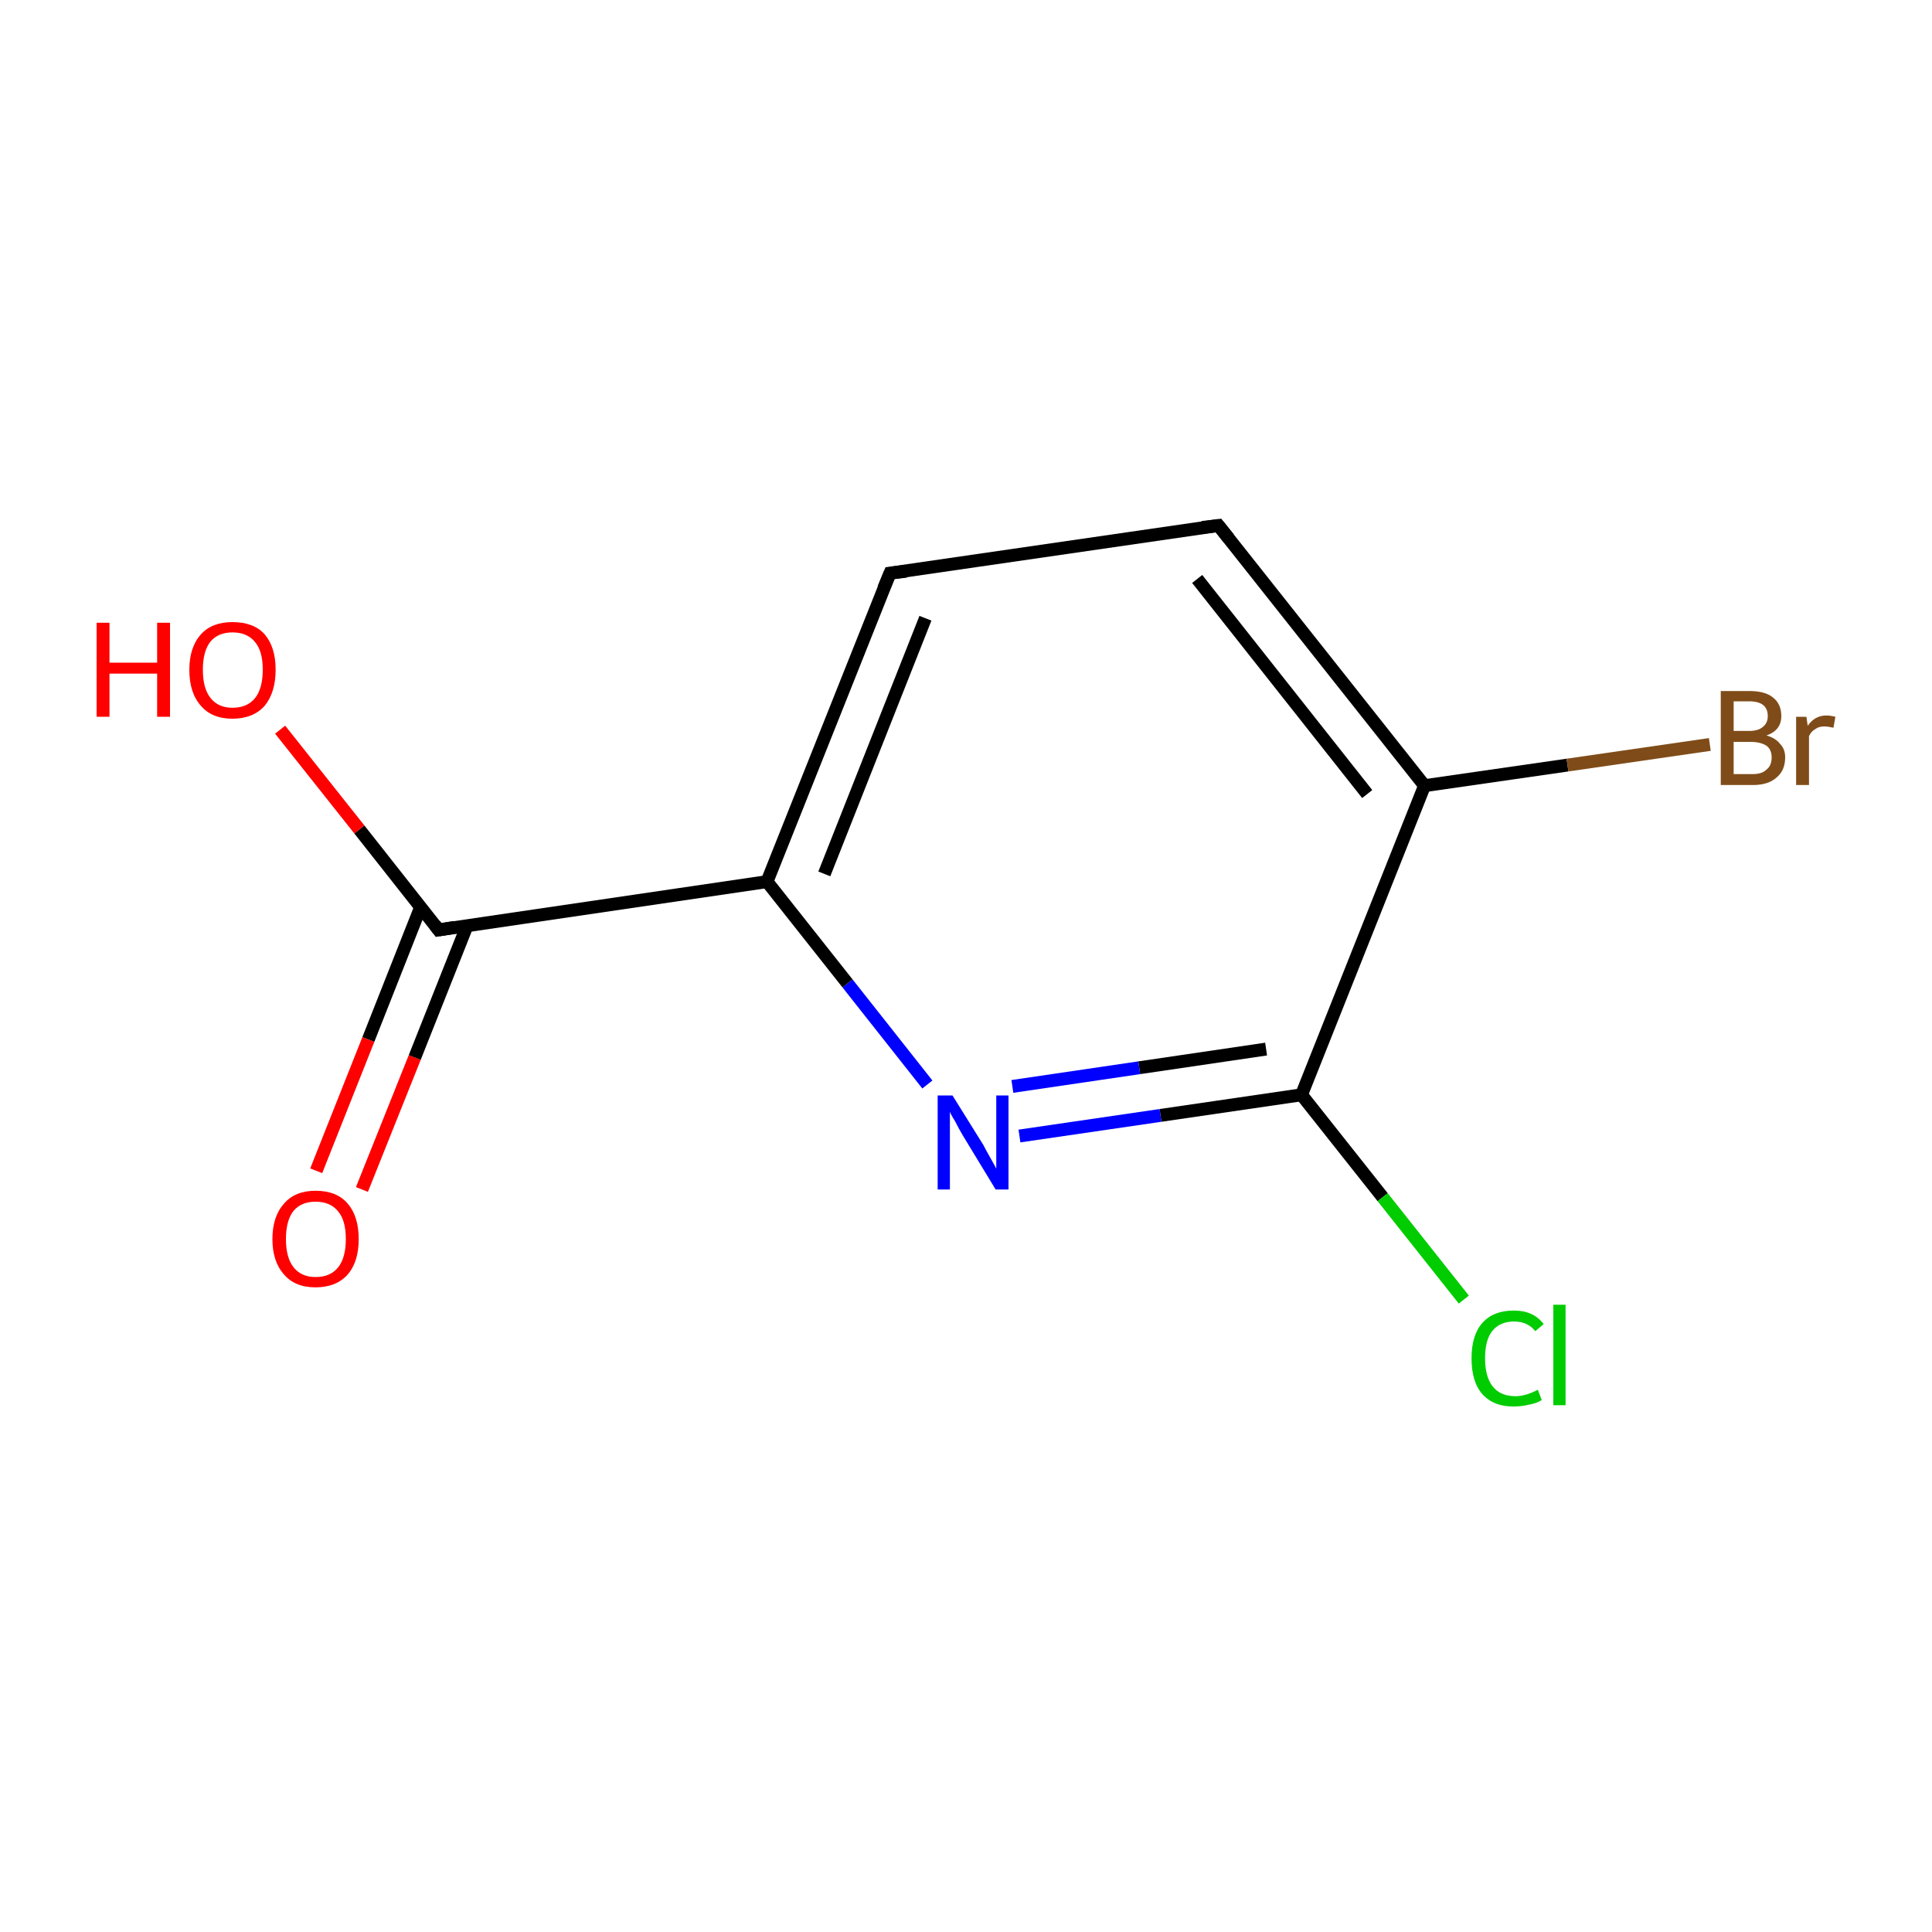 <?xml version='1.0' encoding='iso-8859-1'?>
<svg version='1.1' baseProfile='full'
              xmlns='http://www.w3.org/2000/svg'
                      xmlns:rdkit='http://www.rdkit.org/xml'
                      xmlns:xlink='http://www.w3.org/1999/xlink'
                  xml:space='preserve'
width='300px' height='300px' viewBox='0 0 300 300'>
<!-- END OF HEADER -->
<rect style='opacity:1.0;fill:#FFFFFF;stroke:none' width='300.0' height='300.0' x='0.0' y='0.0'> </rect>
<path class='bond-0 atom-0 atom-1' d='M 49.1,181.8 L 57.2,161.4' style='fill:none;fill-rule:evenodd;stroke:#FF0000;stroke-width:2.0px;stroke-linecap:butt;stroke-linejoin:miter;stroke-opacity:1' />
<path class='bond-0 atom-0 atom-1' d='M 57.2,161.4 L 65.3,140.9' style='fill:none;fill-rule:evenodd;stroke:#000000;stroke-width:2.0px;stroke-linecap:butt;stroke-linejoin:miter;stroke-opacity:1' />
<path class='bond-0 atom-0 atom-1' d='M 56.2,184.7 L 64.4,164.2' style='fill:none;fill-rule:evenodd;stroke:#FF0000;stroke-width:2.0px;stroke-linecap:butt;stroke-linejoin:miter;stroke-opacity:1' />
<path class='bond-0 atom-0 atom-1' d='M 64.4,164.2 L 72.5,143.8' style='fill:none;fill-rule:evenodd;stroke:#000000;stroke-width:2.0px;stroke-linecap:butt;stroke-linejoin:miter;stroke-opacity:1' />
<path class='bond-1 atom-1 atom-2' d='M 68.1,144.4 L 55.8,128.8' style='fill:none;fill-rule:evenodd;stroke:#000000;stroke-width:2.0px;stroke-linecap:butt;stroke-linejoin:miter;stroke-opacity:1' />
<path class='bond-1 atom-1 atom-2' d='M 55.8,128.8 L 43.5,113.3' style='fill:none;fill-rule:evenodd;stroke:#FF0000;stroke-width:2.0px;stroke-linecap:butt;stroke-linejoin:miter;stroke-opacity:1' />
<path class='bond-2 atom-1 atom-3' d='M 68.1,144.4 L 119.1,136.9' style='fill:none;fill-rule:evenodd;stroke:#000000;stroke-width:2.0px;stroke-linecap:butt;stroke-linejoin:miter;stroke-opacity:1' />
<path class='bond-3 atom-3 atom-4' d='M 119.1,136.9 L 138.2,89.0' style='fill:none;fill-rule:evenodd;stroke:#000000;stroke-width:2.0px;stroke-linecap:butt;stroke-linejoin:miter;stroke-opacity:1' />
<path class='bond-3 atom-3 atom-4' d='M 128.0,135.7 L 143.7,96.0' style='fill:none;fill-rule:evenodd;stroke:#000000;stroke-width:2.0px;stroke-linecap:butt;stroke-linejoin:miter;stroke-opacity:1' />
<path class='bond-4 atom-4 atom-5' d='M 138.2,89.0 L 189.2,81.6' style='fill:none;fill-rule:evenodd;stroke:#000000;stroke-width:2.0px;stroke-linecap:butt;stroke-linejoin:miter;stroke-opacity:1' />
<path class='bond-5 atom-5 atom-6' d='M 189.2,81.6 L 221.2,122.0' style='fill:none;fill-rule:evenodd;stroke:#000000;stroke-width:2.0px;stroke-linecap:butt;stroke-linejoin:miter;stroke-opacity:1' />
<path class='bond-5 atom-5 atom-6' d='M 185.9,89.9 L 212.3,123.3' style='fill:none;fill-rule:evenodd;stroke:#000000;stroke-width:2.0px;stroke-linecap:butt;stroke-linejoin:miter;stroke-opacity:1' />
<path class='bond-6 atom-6 atom-7' d='M 221.2,122.0 L 243.4,118.8' style='fill:none;fill-rule:evenodd;stroke:#000000;stroke-width:2.0px;stroke-linecap:butt;stroke-linejoin:miter;stroke-opacity:1' />
<path class='bond-6 atom-6 atom-7' d='M 243.4,118.8 L 265.5,115.6' style='fill:none;fill-rule:evenodd;stroke:#7F4C19;stroke-width:2.0px;stroke-linecap:butt;stroke-linejoin:miter;stroke-opacity:1' />
<path class='bond-7 atom-6 atom-8' d='M 221.2,122.0 L 202.1,170.0' style='fill:none;fill-rule:evenodd;stroke:#000000;stroke-width:2.0px;stroke-linecap:butt;stroke-linejoin:miter;stroke-opacity:1' />
<path class='bond-8 atom-8 atom-9' d='M 202.1,170.0 L 214.7,185.9' style='fill:none;fill-rule:evenodd;stroke:#000000;stroke-width:2.0px;stroke-linecap:butt;stroke-linejoin:miter;stroke-opacity:1' />
<path class='bond-8 atom-8 atom-9' d='M 214.7,185.9 L 227.3,201.8' style='fill:none;fill-rule:evenodd;stroke:#00CC00;stroke-width:2.0px;stroke-linecap:butt;stroke-linejoin:miter;stroke-opacity:1' />
<path class='bond-9 atom-8 atom-10' d='M 202.1,170.0 L 180.2,173.2' style='fill:none;fill-rule:evenodd;stroke:#000000;stroke-width:2.0px;stroke-linecap:butt;stroke-linejoin:miter;stroke-opacity:1' />
<path class='bond-9 atom-8 atom-10' d='M 180.2,173.2 L 158.3,176.4' style='fill:none;fill-rule:evenodd;stroke:#0000FF;stroke-width:2.0px;stroke-linecap:butt;stroke-linejoin:miter;stroke-opacity:1' />
<path class='bond-9 atom-8 atom-10' d='M 196.6,162.9 L 176.9,165.8' style='fill:none;fill-rule:evenodd;stroke:#000000;stroke-width:2.0px;stroke-linecap:butt;stroke-linejoin:miter;stroke-opacity:1' />
<path class='bond-9 atom-8 atom-10' d='M 176.9,165.8 L 157.2,168.7' style='fill:none;fill-rule:evenodd;stroke:#0000FF;stroke-width:2.0px;stroke-linecap:butt;stroke-linejoin:miter;stroke-opacity:1' />
<path class='bond-10 atom-10 atom-3' d='M 144.0,168.4 L 131.6,152.7' style='fill:none;fill-rule:evenodd;stroke:#0000FF;stroke-width:2.0px;stroke-linecap:butt;stroke-linejoin:miter;stroke-opacity:1' />
<path class='bond-10 atom-10 atom-3' d='M 131.6,152.7 L 119.1,136.9' style='fill:none;fill-rule:evenodd;stroke:#000000;stroke-width:2.0px;stroke-linecap:butt;stroke-linejoin:miter;stroke-opacity:1' />
<path d='M 67.5,143.6 L 68.1,144.4 L 70.6,144.0' style='fill:none;stroke:#000000;stroke-width:2.0px;stroke-linecap:butt;stroke-linejoin:miter;stroke-miterlimit:10;stroke-opacity:1;' />
<path d='M 137.2,91.4 L 138.2,89.0 L 140.7,88.7' style='fill:none;stroke:#000000;stroke-width:2.0px;stroke-linecap:butt;stroke-linejoin:miter;stroke-miterlimit:10;stroke-opacity:1;' />
<path d='M 186.7,81.9 L 189.2,81.6 L 190.8,83.6' style='fill:none;stroke:#000000;stroke-width:2.0px;stroke-linecap:butt;stroke-linejoin:miter;stroke-miterlimit:10;stroke-opacity:1;' />
<path class='atom-0' d='M 42.3 192.4
Q 42.3 188.9, 44.1 186.9
Q 45.8 184.9, 49.0 184.9
Q 52.3 184.9, 54.0 186.9
Q 55.7 188.9, 55.7 192.4
Q 55.7 195.9, 54.0 197.9
Q 52.2 199.9, 49.0 199.9
Q 45.8 199.9, 44.1 197.9
Q 42.3 195.9, 42.3 192.4
M 49.0 198.3
Q 51.3 198.3, 52.5 196.8
Q 53.7 195.3, 53.7 192.4
Q 53.7 189.5, 52.5 188.1
Q 51.3 186.6, 49.0 186.6
Q 46.8 186.6, 45.6 188.0
Q 44.4 189.5, 44.4 192.4
Q 44.4 195.3, 45.6 196.8
Q 46.8 198.3, 49.0 198.3
' fill='#FF0000'/>
<path class='atom-2' d='M 15.0 96.7
L 17.0 96.7
L 17.0 102.9
L 24.4 102.9
L 24.4 96.7
L 26.4 96.7
L 26.4 111.3
L 24.4 111.3
L 24.4 104.6
L 17.0 104.6
L 17.0 111.3
L 15.0 111.3
L 15.0 96.7
' fill='#FF0000'/>
<path class='atom-2' d='M 29.4 104.0
Q 29.4 100.5, 31.2 98.5
Q 32.9 96.6, 36.1 96.6
Q 39.4 96.6, 41.1 98.5
Q 42.8 100.5, 42.8 104.0
Q 42.8 107.5, 41.1 109.6
Q 39.3 111.6, 36.1 111.6
Q 32.9 111.6, 31.2 109.6
Q 29.4 107.6, 29.4 104.0
M 36.1 109.9
Q 38.4 109.9, 39.6 108.4
Q 40.8 106.9, 40.8 104.0
Q 40.8 101.1, 39.6 99.7
Q 38.4 98.2, 36.1 98.2
Q 33.9 98.2, 32.7 99.6
Q 31.5 101.1, 31.5 104.0
Q 31.5 106.9, 32.7 108.4
Q 33.9 109.9, 36.1 109.9
' fill='#FF0000'/>
<path class='atom-7' d='M 274.3 114.2
Q 275.7 114.6, 276.4 115.5
Q 277.2 116.3, 277.2 117.6
Q 277.2 119.6, 275.9 120.7
Q 274.6 121.9, 272.2 121.9
L 267.2 121.9
L 267.2 107.3
L 271.6 107.3
Q 274.1 107.3, 275.3 108.3
Q 276.6 109.3, 276.6 111.2
Q 276.6 113.4, 274.3 114.2
M 269.2 108.9
L 269.2 113.5
L 271.6 113.5
Q 273.0 113.5, 273.7 112.9
Q 274.5 112.3, 274.5 111.2
Q 274.5 108.9, 271.6 108.9
L 269.2 108.9
M 272.2 120.2
Q 273.6 120.2, 274.3 119.5
Q 275.1 118.9, 275.1 117.6
Q 275.1 116.4, 274.3 115.8
Q 273.4 115.2, 271.8 115.2
L 269.2 115.2
L 269.2 120.2
L 272.2 120.2
' fill='#7F4C19'/>
<path class='atom-7' d='M 280.5 111.3
L 280.7 112.7
Q 281.8 111.1, 283.6 111.1
Q 284.2 111.1, 285.0 111.3
L 284.7 113.0
Q 283.8 112.8, 283.3 112.8
Q 282.4 112.8, 281.9 113.2
Q 281.3 113.5, 280.9 114.3
L 280.9 121.9
L 278.9 121.9
L 278.9 111.3
L 280.5 111.3
' fill='#7F4C19'/>
<path class='atom-9' d='M 228.5 210.9
Q 228.5 207.3, 230.2 205.4
Q 231.9 203.5, 235.1 203.5
Q 238.1 203.5, 239.7 205.6
L 238.4 206.7
Q 237.2 205.2, 235.1 205.2
Q 232.9 205.2, 231.7 206.7
Q 230.6 208.1, 230.6 210.9
Q 230.6 213.8, 231.8 215.3
Q 233.0 216.8, 235.3 216.8
Q 236.9 216.8, 238.8 215.8
L 239.4 217.4
Q 238.6 217.9, 237.5 218.1
Q 236.3 218.4, 235.0 218.4
Q 231.9 218.4, 230.2 216.5
Q 228.5 214.6, 228.5 210.9
' fill='#00CC00'/>
<path class='atom-9' d='M 241.2 202.6
L 243.1 202.6
L 243.1 218.2
L 241.2 218.2
L 241.2 202.6
' fill='#00CC00'/>
<path class='atom-10' d='M 147.9 170.1
L 152.7 177.8
Q 153.1 178.6, 153.9 180.0
Q 154.7 181.4, 154.7 181.5
L 154.7 170.1
L 156.6 170.1
L 156.6 184.7
L 154.6 184.7
L 149.5 176.3
Q 148.9 175.3, 148.3 174.1
Q 147.6 173.0, 147.5 172.6
L 147.5 184.7
L 145.6 184.7
L 145.6 170.1
L 147.9 170.1
' fill='#0000FF'/>
</svg>
